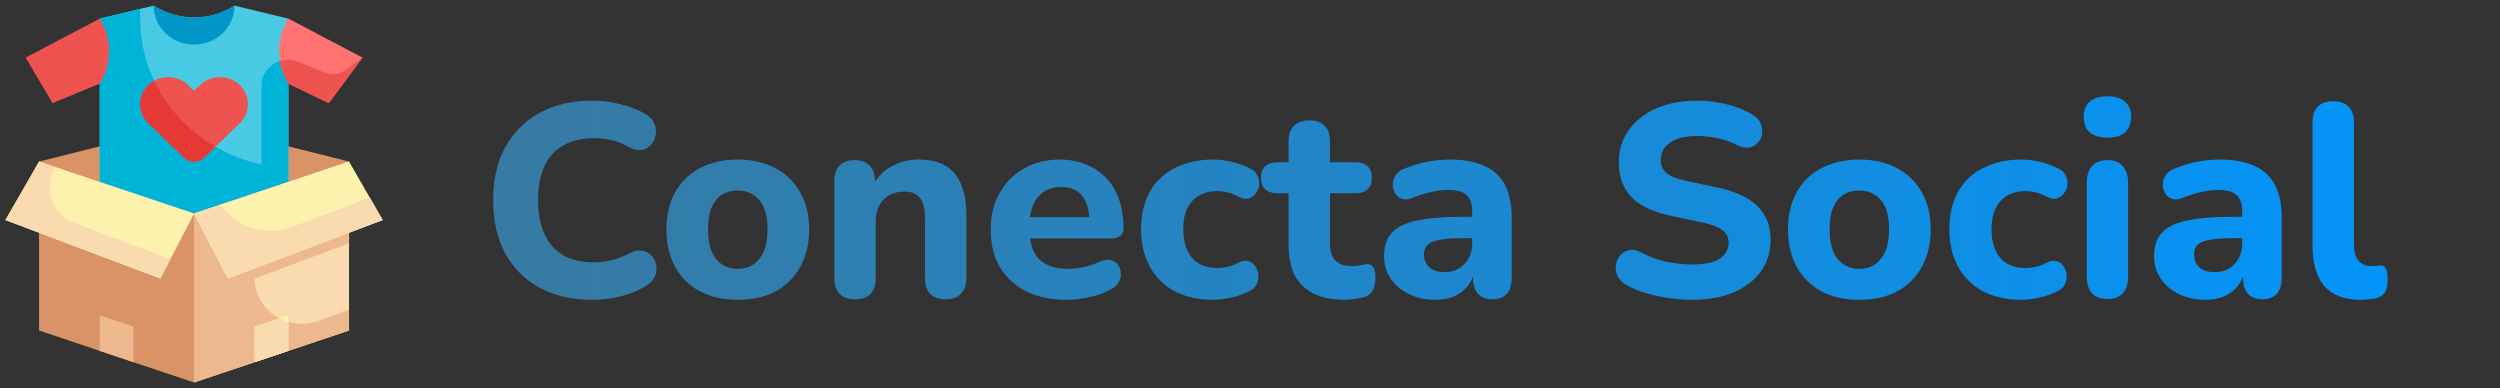 <svg width="219" height="34" viewBox="0 0 219 34" fill="none" xmlns="http://www.w3.org/2000/svg">
<rect x="0" y="0" width="219" height="34" fill="#333333" stroke="none"/>
<path d="M30.576 20.984H3.424V14.154L17 10.739L30.576 14.154V20.984Z" fill="#DA9367"/>
<path d="M25.264 19.846H8.736V1.632L13.458 0.493C14.507 1.167 15.739 1.527 17 1.527C18.261 1.527 19.493 1.167 20.542 0.493L25.264 1.632V19.846Z" fill="#48CAE4"/>
<path d="M25.264 5.24V19.846H8.736V1.632L12.278 0.778V1.632C12.278 4.609 13.331 7.496 15.263 9.818C17.194 12.14 19.889 13.758 22.903 14.405V7.5C22.901 7.052 23.039 6.614 23.298 6.242C23.556 5.872 23.922 5.583 24.349 5.411C24.638 5.293 24.95 5.235 25.264 5.24Z" fill="#00B4D8"/>
<path d="M17 3.908C16.061 3.908 15.16 3.549 14.496 2.908C13.832 2.268 13.458 1.399 13.458 0.493C14.507 1.167 15.739 1.527 17 1.527C18.261 1.527 19.493 1.167 20.542 0.493C20.542 1.399 20.169 2.268 19.504 2.908C18.84 3.549 17.939 3.908 17 3.908Z" fill="#0096C7"/>
<path d="M28.805 9.031L25.264 7.324C24.729 6.464 24.446 5.48 24.446 4.478C24.446 3.475 24.729 2.491 25.264 1.632L31.757 5.047L28.805 9.031Z" fill="#FF7373"/>
<path d="M17 7.957L16.472 7.448C16.011 7.004 15.386 6.755 14.735 6.755C14.083 6.755 13.458 7.004 12.997 7.448C12.537 7.893 12.278 8.495 12.278 9.124C12.278 9.752 12.537 10.355 12.997 10.799L16.131 13.821C16.362 14.043 16.674 14.168 17 14.168C17.326 14.168 17.638 14.043 17.869 13.821L21.003 10.799C21.463 10.355 21.722 9.752 21.722 9.124C21.722 8.495 21.463 7.893 21.003 7.448C20.542 7.004 19.917 6.755 19.265 6.755C18.614 6.755 17.989 7.004 17.528 7.448L17 7.957Z" fill="#EF5350"/>
<path d="M18.871 12.856L17.868 13.824C17.637 14.045 17.325 14.17 17 14.17C16.675 14.17 16.363 14.045 16.132 13.824L12.998 10.802C12.537 10.357 12.278 9.754 12.278 9.125C12.278 8.496 12.537 7.893 12.998 7.449C13.148 7.301 13.319 7.175 13.506 7.073C14.651 9.477 16.521 11.492 18.871 12.856Z" fill="#E53935"/>
<path d="M24.528 5.36C24.642 6.054 24.891 6.72 25.264 7.324L28.806 9.031L31.757 5.047L30.215 6.162C29.966 6.342 29.672 6.456 29.363 6.492C29.054 6.527 28.741 6.484 28.455 6.366L26.172 5.423C25.65 5.21 25.066 5.188 24.528 5.36Z" fill="#EF5350"/>
<path d="M4.604 9.031L8.736 7.324C9.271 6.464 9.554 5.48 9.554 4.478C9.554 3.475 9.271 2.491 8.736 1.632L2.243 5.047L4.604 9.031Z" fill="#EF5350"/>
<path d="M30.576 28.953L17 33.507V18.708L30.576 14.154V28.953Z" fill="#F9DBAF"/>
<path d="M30.576 21.303L22.312 24.4C22.312 25.039 22.472 25.669 22.779 26.235C23.086 26.802 23.53 27.289 24.073 27.654C24.617 28.02 25.244 28.253 25.902 28.335C26.559 28.416 27.227 28.343 27.849 28.122L30.576 27.154V28.953L17 33.507V18.708L30.576 14.154V21.303Z" fill="#EDB88E"/>
<path d="M3.424 28.953L17 33.507V18.708L3.424 14.154V28.953Z" fill="#DA9367"/>
<path d="M33.528 19.277L19.951 24.4L17 18.708L30.576 14.154L33.528 19.277Z" fill="#FCF2AD"/>
<path d="M0.472 19.277L14.049 24.4L17 18.708L3.424 14.154L0.472 19.277Z" fill="#FCF2AD"/>
<path d="M33.528 19.277L19.951 24.4L17 18.708L19.302 17.933C19.976 18.901 20.972 19.618 22.126 19.967C23.279 20.316 24.521 20.275 25.648 19.852L32.394 17.307L33.528 19.277Z" fill="#F9DBAF"/>
<path d="M14.928 22.703L14.049 24.4L0.472 19.277L3.424 14.154L4.852 14.632L4.799 14.723C4.554 15.149 4.406 15.62 4.365 16.106C4.325 16.591 4.392 17.079 4.563 17.538C4.734 17.996 5.005 18.414 5.357 18.763C5.709 19.112 6.135 19.384 6.605 19.561L14.928 22.703Z" fill="#F9DBAF"/>
<path d="M25.264 27.621V30.735L22.312 31.725V28.612L25.264 27.621Z" fill="#FCF2AD"/>
<path d="M11.688 28.612V31.725L8.736 30.735V27.621L11.688 28.612Z" fill="#EDB88E"/>
<path d="M25.264 28.207V30.735L22.312 31.725V28.612L24.473 27.889C24.723 28.024 24.988 28.131 25.264 28.207Z" fill="#F9DBAF"/>
<path d="M51.912 26.264C50.088 26.264 48.528 25.904 47.232 25.184C45.936 24.464 44.936 23.456 44.232 22.16C43.544 20.848 43.2 19.304 43.2 17.528C43.2 16.2 43.392 15.008 43.776 13.952C44.176 12.88 44.752 11.968 45.504 11.216C46.256 10.448 47.168 9.856 48.24 9.44C49.328 9.024 50.552 8.816 51.912 8.816C52.712 8.816 53.52 8.92 54.336 9.128C55.168 9.32 55.888 9.6 56.496 9.968C56.896 10.192 57.168 10.472 57.312 10.808C57.456 11.144 57.496 11.48 57.432 11.816C57.384 12.152 57.248 12.44 57.024 12.68C56.816 12.92 56.552 13.072 56.232 13.136C55.912 13.2 55.552 13.128 55.152 12.92C54.672 12.632 54.168 12.424 53.64 12.296C53.112 12.168 52.576 12.104 52.032 12.104C50.96 12.104 50.056 12.32 49.32 12.752C48.6 13.168 48.056 13.776 47.688 14.576C47.32 15.376 47.136 16.36 47.136 17.528C47.136 18.68 47.32 19.664 47.688 20.48C48.056 21.296 48.6 21.92 49.32 22.352C50.056 22.768 50.96 22.976 52.032 22.976C52.544 22.976 53.064 22.912 53.592 22.784C54.136 22.656 54.656 22.456 55.152 22.184C55.568 21.976 55.936 21.904 56.256 21.968C56.592 22.016 56.864 22.16 57.072 22.4C57.296 22.624 57.432 22.896 57.48 23.216C57.544 23.536 57.512 23.856 57.384 24.176C57.256 24.496 57.016 24.768 56.664 24.992C56.072 25.392 55.344 25.704 54.48 25.928C53.616 26.152 52.76 26.264 51.912 26.264ZM64.618 26.264C63.355 26.264 62.251 26.016 61.306 25.52C60.379 25.024 59.658 24.312 59.147 23.384C58.635 22.456 58.379 21.36 58.379 20.096C58.379 19.152 58.523 18.304 58.81 17.552C59.099 16.8 59.514 16.16 60.059 15.632C60.618 15.088 61.282 14.68 62.05 14.408C62.819 14.12 63.675 13.976 64.618 13.976C65.882 13.976 66.978 14.224 67.906 14.72C68.85 15.216 69.579 15.92 70.091 16.832C70.618 17.744 70.882 18.832 70.882 20.096C70.882 21.056 70.731 21.912 70.427 22.664C70.138 23.416 69.722 24.064 69.178 24.608C68.635 25.152 67.971 25.568 67.186 25.856C66.418 26.128 65.562 26.264 64.618 26.264ZM64.618 23.552C65.147 23.552 65.603 23.424 65.987 23.168C66.371 22.912 66.674 22.536 66.898 22.04C67.123 21.528 67.234 20.88 67.234 20.096C67.234 18.928 66.995 18.072 66.514 17.528C66.034 16.968 65.403 16.688 64.618 16.688C64.106 16.688 63.651 16.808 63.251 17.048C62.867 17.288 62.562 17.664 62.339 18.176C62.13 18.672 62.026 19.312 62.026 20.096C62.026 21.264 62.267 22.136 62.746 22.712C63.227 23.272 63.85 23.552 64.618 23.552ZM74.911 26.216C74.319 26.216 73.863 26.056 73.543 25.736C73.239 25.416 73.087 24.96 73.087 24.368V15.848C73.087 15.256 73.239 14.808 73.543 14.504C73.863 14.184 74.303 14.024 74.863 14.024C75.439 14.024 75.879 14.184 76.183 14.504C76.487 14.808 76.639 15.256 76.639 15.848V17.216L76.375 16.424C76.743 15.64 77.287 15.04 78.007 14.624C78.743 14.192 79.575 13.976 80.503 13.976C81.447 13.976 82.223 14.16 82.831 14.528C83.439 14.88 83.895 15.424 84.199 16.16C84.503 16.88 84.655 17.8 84.655 18.92V24.368C84.655 24.96 84.495 25.416 84.175 25.736C83.871 26.056 83.423 26.216 82.831 26.216C82.255 26.216 81.807 26.056 81.487 25.736C81.183 25.416 81.031 24.96 81.031 24.368V19.088C81.031 18.272 80.879 17.688 80.575 17.336C80.287 16.968 79.839 16.784 79.231 16.784C78.463 16.784 77.847 17.024 77.383 17.504C76.935 17.984 76.711 18.624 76.711 19.424V24.368C76.711 25.6 76.111 26.216 74.911 26.216ZM93.481 26.264C92.089 26.264 90.889 26.016 89.881 25.52C88.889 25.008 88.121 24.296 87.577 23.384C87.049 22.456 86.785 21.368 86.785 20.12C86.785 18.904 87.041 17.84 87.553 16.928C88.065 16 88.777 15.28 89.689 14.768C90.617 14.24 91.665 13.976 92.833 13.976C93.681 13.976 94.449 14.12 95.137 14.408C95.825 14.68 96.417 15.08 96.913 15.608C97.409 16.12 97.785 16.752 98.041 17.504C98.297 18.24 98.425 19.064 98.425 19.976C98.425 20.28 98.329 20.512 98.137 20.672C97.945 20.816 97.665 20.888 97.297 20.888H89.761V19.016H95.809L95.425 19.352C95.425 18.696 95.329 18.152 95.137 17.72C94.945 17.272 94.665 16.936 94.297 16.712C93.945 16.488 93.505 16.376 92.977 16.376C92.385 16.376 91.881 16.512 91.465 16.784C91.049 17.056 90.729 17.448 90.505 17.96C90.281 18.472 90.169 19.088 90.169 19.808V20C90.169 21.216 90.449 22.112 91.009 22.688C91.585 23.264 92.433 23.552 93.553 23.552C93.937 23.552 94.377 23.504 94.873 23.408C95.369 23.312 95.833 23.16 96.265 22.952C96.633 22.776 96.961 22.72 97.249 22.784C97.537 22.832 97.761 22.96 97.921 23.168C98.081 23.376 98.169 23.616 98.185 23.888C98.217 24.16 98.161 24.432 98.017 24.704C97.873 24.96 97.633 25.176 97.297 25.352C96.753 25.656 96.137 25.88 95.449 26.024C94.777 26.184 94.121 26.264 93.481 26.264ZM106.269 26.264C104.989 26.264 103.869 26.016 102.909 25.52C101.965 25.008 101.237 24.288 100.725 23.36C100.213 22.432 99.957 21.336 99.957 20.072C99.957 19.128 100.101 18.28 100.389 17.528C100.677 16.776 101.093 16.136 101.637 15.608C102.197 15.08 102.869 14.68 103.653 14.408C104.437 14.12 105.309 13.976 106.269 13.976C106.765 13.976 107.293 14.04 107.853 14.168C108.413 14.28 108.965 14.48 109.509 14.768C109.829 14.912 110.045 15.12 110.157 15.392C110.285 15.648 110.333 15.92 110.301 16.208C110.269 16.48 110.165 16.728 109.989 16.952C109.829 17.16 109.621 17.304 109.365 17.384C109.109 17.448 108.821 17.4 108.501 17.24C108.197 17.064 107.877 16.936 107.541 16.856C107.221 16.776 106.917 16.736 106.629 16.736C106.149 16.736 105.725 16.816 105.357 16.976C104.989 17.12 104.677 17.336 104.421 17.624C104.181 17.896 103.989 18.24 103.845 18.656C103.717 19.072 103.653 19.552 103.653 20.096C103.653 21.152 103.909 21.984 104.421 22.592C104.949 23.184 105.685 23.48 106.629 23.48C106.917 23.48 107.221 23.448 107.541 23.384C107.861 23.304 108.181 23.176 108.501 23C108.821 22.84 109.109 22.8 109.365 22.88C109.621 22.96 109.821 23.112 109.965 23.336C110.125 23.544 110.213 23.792 110.229 24.08C110.261 24.352 110.213 24.624 110.085 24.896C109.973 25.152 109.765 25.352 109.461 25.496C108.917 25.768 108.373 25.96 107.829 26.072C107.285 26.2 106.765 26.264 106.269 26.264ZM117.848 26.264C116.744 26.264 115.816 26.08 115.064 25.712C114.328 25.344 113.776 24.808 113.408 24.104C113.056 23.4 112.88 22.512 112.88 21.44V16.928H111.872C111.424 16.928 111.072 16.808 110.816 16.568C110.576 16.328 110.456 16 110.456 15.584C110.456 15.136 110.576 14.8 110.816 14.576C111.072 14.336 111.424 14.216 111.872 14.216H112.88V12.392C112.88 11.784 113.04 11.328 113.36 11.024C113.68 10.704 114.128 10.544 114.704 10.544C115.296 10.544 115.744 10.704 116.048 11.024C116.352 11.328 116.504 11.784 116.504 12.392V14.216H118.784C119.232 14.216 119.576 14.336 119.816 14.576C120.056 14.8 120.176 15.136 120.176 15.584C120.176 16 120.056 16.328 119.816 16.568C119.576 16.808 119.232 16.928 118.784 16.928H116.504V21.296C116.504 21.968 116.656 22.472 116.96 22.808C117.28 23.144 117.784 23.312 118.472 23.312C118.712 23.312 118.936 23.288 119.144 23.24C119.352 23.192 119.544 23.16 119.72 23.144C119.944 23.128 120.128 23.2 120.272 23.36C120.416 23.504 120.488 23.832 120.488 24.344C120.488 24.728 120.424 25.064 120.296 25.352C120.168 25.64 119.944 25.848 119.624 25.976C119.416 26.056 119.128 26.12 118.76 26.168C118.408 26.232 118.104 26.264 117.848 26.264ZM125.751 26.264C124.887 26.264 124.111 26.096 123.423 25.76C122.735 25.424 122.199 24.968 121.815 24.392C121.431 23.816 121.239 23.168 121.239 22.448C121.239 21.584 121.463 20.904 121.911 20.408C122.359 19.896 123.087 19.536 124.095 19.328C125.103 19.104 126.439 18.992 128.103 18.992H129.375V20.864H128.127C127.311 20.864 126.647 20.912 126.135 21.008C125.639 21.088 125.279 21.232 125.055 21.44C124.847 21.648 124.743 21.936 124.743 22.304C124.743 22.752 124.895 23.12 125.199 23.408C125.519 23.696 125.975 23.84 126.567 23.84C127.031 23.84 127.439 23.736 127.791 23.528C128.159 23.304 128.447 23.008 128.655 22.64C128.863 22.256 128.967 21.824 128.967 21.344V18.584C128.967 17.88 128.807 17.384 128.487 17.096C128.167 16.792 127.623 16.64 126.855 16.64C126.423 16.64 125.951 16.696 125.439 16.808C124.943 16.904 124.391 17.072 123.783 17.312C123.431 17.472 123.119 17.512 122.847 17.432C122.575 17.336 122.367 17.176 122.223 16.952C122.079 16.712 122.007 16.456 122.007 16.184C122.007 15.896 122.087 15.624 122.247 15.368C122.407 15.096 122.671 14.896 123.039 14.768C123.791 14.464 124.495 14.256 125.151 14.144C125.823 14.032 126.439 13.976 126.999 13.976C128.231 13.976 129.239 14.16 130.023 14.528C130.823 14.88 131.423 15.432 131.823 16.184C132.223 16.92 132.423 17.872 132.423 19.04V24.368C132.423 24.96 132.279 25.416 131.991 25.736C131.703 26.056 131.287 26.216 130.743 26.216C130.199 26.216 129.775 26.056 129.471 25.736C129.183 25.416 129.039 24.96 129.039 24.368V23.48L129.207 23.624C129.111 24.168 128.903 24.64 128.583 25.04C128.279 25.424 127.887 25.728 127.407 25.952C126.927 26.16 126.375 26.264 125.751 26.264ZM148.19 26.264C147.518 26.264 146.83 26.208 146.126 26.096C145.438 26 144.774 25.856 144.134 25.664C143.51 25.472 142.95 25.232 142.454 24.944C142.102 24.752 141.854 24.504 141.71 24.2C141.566 23.88 141.51 23.56 141.542 23.24C141.59 22.92 141.71 22.64 141.902 22.4C142.11 22.144 142.366 21.984 142.67 21.92C142.99 21.84 143.342 21.896 143.726 22.088C144.382 22.456 145.094 22.728 145.862 22.904C146.646 23.08 147.422 23.168 148.19 23.168C149.358 23.168 150.19 22.992 150.686 22.64C151.182 22.272 151.43 21.816 151.43 21.272C151.43 20.808 151.254 20.44 150.902 20.168C150.55 19.896 149.934 19.664 149.054 19.472L146.342 18.896C144.806 18.576 143.662 18.032 142.91 17.264C142.174 16.48 141.806 15.456 141.806 14.192C141.806 13.392 141.974 12.664 142.31 12.008C142.646 11.352 143.118 10.784 143.726 10.304C144.334 9.824 145.054 9.456 145.886 9.2C146.734 8.944 147.662 8.816 148.67 8.816C149.566 8.816 150.446 8.928 151.31 9.152C152.174 9.36 152.934 9.672 153.59 10.088C153.91 10.28 154.126 10.528 154.238 10.832C154.366 11.12 154.406 11.416 154.358 11.72C154.326 12.008 154.206 12.264 153.997 12.488C153.806 12.712 153.558 12.856 153.254 12.92C152.95 12.984 152.582 12.912 152.15 12.704C151.622 12.432 151.062 12.232 150.47 12.104C149.878 11.976 149.27 11.912 148.646 11.912C147.974 11.912 147.398 12 146.918 12.176C146.454 12.352 146.094 12.6 145.838 12.92C145.598 13.24 145.478 13.608 145.478 14.024C145.478 14.488 145.646 14.864 145.982 15.152C146.318 15.44 146.902 15.672 147.734 15.848L150.446 16.424C152.014 16.76 153.182 17.304 153.95 18.056C154.718 18.792 155.102 19.768 155.102 20.984C155.102 21.784 154.942 22.512 154.622 23.168C154.302 23.808 153.838 24.36 153.23 24.824C152.622 25.288 151.894 25.648 151.046 25.904C150.198 26.144 149.246 26.264 148.19 26.264ZM162.868 26.264C161.605 26.264 160.501 26.016 159.557 25.52C158.629 25.024 157.909 24.312 157.396 23.384C156.885 22.456 156.629 21.36 156.629 20.096C156.629 19.152 156.773 18.304 157.061 17.552C157.349 16.8 157.765 16.16 158.309 15.632C158.869 15.088 159.533 14.68 160.301 14.408C161.069 14.12 161.925 13.976 162.868 13.976C164.133 13.976 165.229 14.224 166.157 14.72C167.101 15.216 167.829 15.92 168.341 16.832C168.869 17.744 169.133 18.832 169.133 20.096C169.133 21.056 168.981 21.912 168.677 22.664C168.389 23.416 167.973 24.064 167.429 24.608C166.885 25.152 166.221 25.568 165.437 25.856C164.669 26.128 163.813 26.264 162.868 26.264ZM162.868 23.552C163.397 23.552 163.853 23.424 164.237 23.168C164.621 22.912 164.925 22.536 165.149 22.04C165.373 21.528 165.485 20.88 165.485 20.096C165.485 18.928 165.245 18.072 164.765 17.528C164.285 16.968 163.653 16.688 162.868 16.688C162.357 16.688 161.901 16.808 161.501 17.048C161.117 17.288 160.813 17.664 160.589 18.176C160.381 18.672 160.277 19.312 160.277 20.096C160.277 21.264 160.517 22.136 160.997 22.712C161.477 23.272 162.101 23.552 162.868 23.552ZM177.073 26.264C175.793 26.264 174.673 26.016 173.713 25.52C172.769 25.008 172.041 24.288 171.529 23.36C171.017 22.432 170.761 21.336 170.761 20.072C170.761 19.128 170.905 18.28 171.193 17.528C171.481 16.776 171.897 16.136 172.441 15.608C173.001 15.08 173.673 14.68 174.457 14.408C175.241 14.12 176.113 13.976 177.073 13.976C177.569 13.976 178.097 14.04 178.657 14.168C179.217 14.28 179.769 14.48 180.313 14.768C180.633 14.912 180.849 15.12 180.961 15.392C181.089 15.648 181.137 15.92 181.105 16.208C181.073 16.48 180.969 16.728 180.793 16.952C180.633 17.16 180.425 17.304 180.169 17.384C179.913 17.448 179.625 17.4 179.305 17.24C179.001 17.064 178.681 16.936 178.345 16.856C178.025 16.776 177.721 16.736 177.433 16.736C176.953 16.736 176.529 16.816 176.161 16.976C175.793 17.12 175.481 17.336 175.225 17.624C174.985 17.896 174.793 18.24 174.649 18.656C174.521 19.072 174.457 19.552 174.457 20.096C174.457 21.152 174.713 21.984 175.225 22.592C175.753 23.184 176.489 23.48 177.433 23.48C177.721 23.48 178.025 23.448 178.345 23.384C178.665 23.304 178.985 23.176 179.305 23C179.625 22.84 179.913 22.8 180.169 22.88C180.425 22.96 180.625 23.112 180.769 23.336C180.929 23.544 181.017 23.792 181.033 24.08C181.065 24.352 181.017 24.624 180.889 24.896C180.777 25.152 180.569 25.352 180.265 25.496C179.721 25.768 179.177 25.96 178.633 26.072C178.089 26.2 177.569 26.264 177.073 26.264ZM184.622 26.192C184.03 26.192 183.574 26.024 183.254 25.688C182.95 25.336 182.798 24.848 182.798 24.224V16.016C182.798 15.376 182.95 14.888 183.254 14.552C183.574 14.2 184.03 14.024 184.622 14.024C185.198 14.024 185.638 14.2 185.942 14.552C186.262 14.888 186.422 15.376 186.422 16.016V24.224C186.422 24.848 186.27 25.336 185.966 25.688C185.662 26.024 185.214 26.192 184.622 26.192ZM184.622 12.056C183.95 12.056 183.43 11.904 183.062 11.6C182.71 11.28 182.534 10.832 182.534 10.256C182.534 9.664 182.71 9.216 183.062 8.912C183.43 8.592 183.95 8.432 184.622 8.432C185.294 8.432 185.806 8.592 186.158 8.912C186.51 9.216 186.686 9.664 186.686 10.256C186.686 10.832 186.51 11.28 186.158 11.6C185.806 11.904 185.294 12.056 184.622 12.056ZM193.204 26.264C192.34 26.264 191.564 26.096 190.876 25.76C190.188 25.424 189.652 24.968 189.268 24.392C188.884 23.816 188.692 23.168 188.692 22.448C188.692 21.584 188.916 20.904 189.364 20.408C189.812 19.896 190.54 19.536 191.548 19.328C192.556 19.104 193.892 18.992 195.556 18.992H196.828V20.864H195.58C194.764 20.864 194.1 20.912 193.588 21.008C193.092 21.088 192.732 21.232 192.508 21.44C192.3 21.648 192.196 21.936 192.196 22.304C192.196 22.752 192.348 23.12 192.652 23.408C192.972 23.696 193.428 23.84 194.02 23.84C194.484 23.84 194.892 23.736 195.244 23.528C195.612 23.304 195.9 23.008 196.108 22.64C196.316 22.256 196.42 21.824 196.42 21.344V18.584C196.42 17.88 196.26 17.384 195.94 17.096C195.62 16.792 195.076 16.64 194.308 16.64C193.876 16.64 193.404 16.696 192.892 16.808C192.396 16.904 191.844 17.072 191.236 17.312C190.884 17.472 190.572 17.512 190.3 17.432C190.028 17.336 189.82 17.176 189.676 16.952C189.532 16.712 189.46 16.456 189.46 16.184C189.46 15.896 189.54 15.624 189.7 15.368C189.86 15.096 190.124 14.896 190.492 14.768C191.244 14.464 191.948 14.256 192.604 14.144C193.276 14.032 193.892 13.976 194.452 13.976C195.684 13.976 196.692 14.16 197.476 14.528C198.276 14.88 198.876 15.432 199.276 16.184C199.676 16.92 199.876 17.872 199.876 19.04V24.368C199.876 24.96 199.732 25.416 199.444 25.736C199.156 26.056 198.74 26.216 198.196 26.216C197.652 26.216 197.228 26.056 196.924 25.736C196.636 25.416 196.492 24.96 196.492 24.368V23.48L196.66 23.624C196.564 24.168 196.356 24.64 196.036 25.04C195.732 25.424 195.34 25.728 194.86 25.952C194.38 26.16 193.828 26.264 193.204 26.264ZM206.828 26.264C205.404 26.264 204.34 25.872 203.636 25.088C202.932 24.288 202.58 23.104 202.58 21.536V10.712C202.58 10.104 202.732 9.648 203.036 9.344C203.356 9.024 203.812 8.864 204.404 8.864C204.98 8.864 205.42 9.024 205.724 9.344C206.044 9.648 206.204 10.104 206.204 10.712V21.392C206.204 22.048 206.34 22.536 206.612 22.856C206.9 23.16 207.276 23.312 207.74 23.312C207.868 23.312 207.988 23.304 208.1 23.288C208.212 23.272 208.332 23.264 208.46 23.264C208.716 23.232 208.892 23.312 208.988 23.504C209.1 23.68 209.156 24.04 209.156 24.584C209.156 25.064 209.06 25.432 208.868 25.688C208.676 25.928 208.38 26.088 207.98 26.168C207.82 26.184 207.636 26.2 207.428 26.216C207.22 26.248 207.02 26.264 206.828 26.264Z" fill="url(#paint0_linear_320_158)"/>
<defs>
<linearGradient id="paint0_linear_320_158" x1="42" y1="17" x2="219" y2="17" gradientUnits="userSpaceOnUse">
<stop stop-color="#387AA1"/>
<stop offset="1" stop-color="#0096FF"/>
</linearGradient>
</defs>
</svg>
